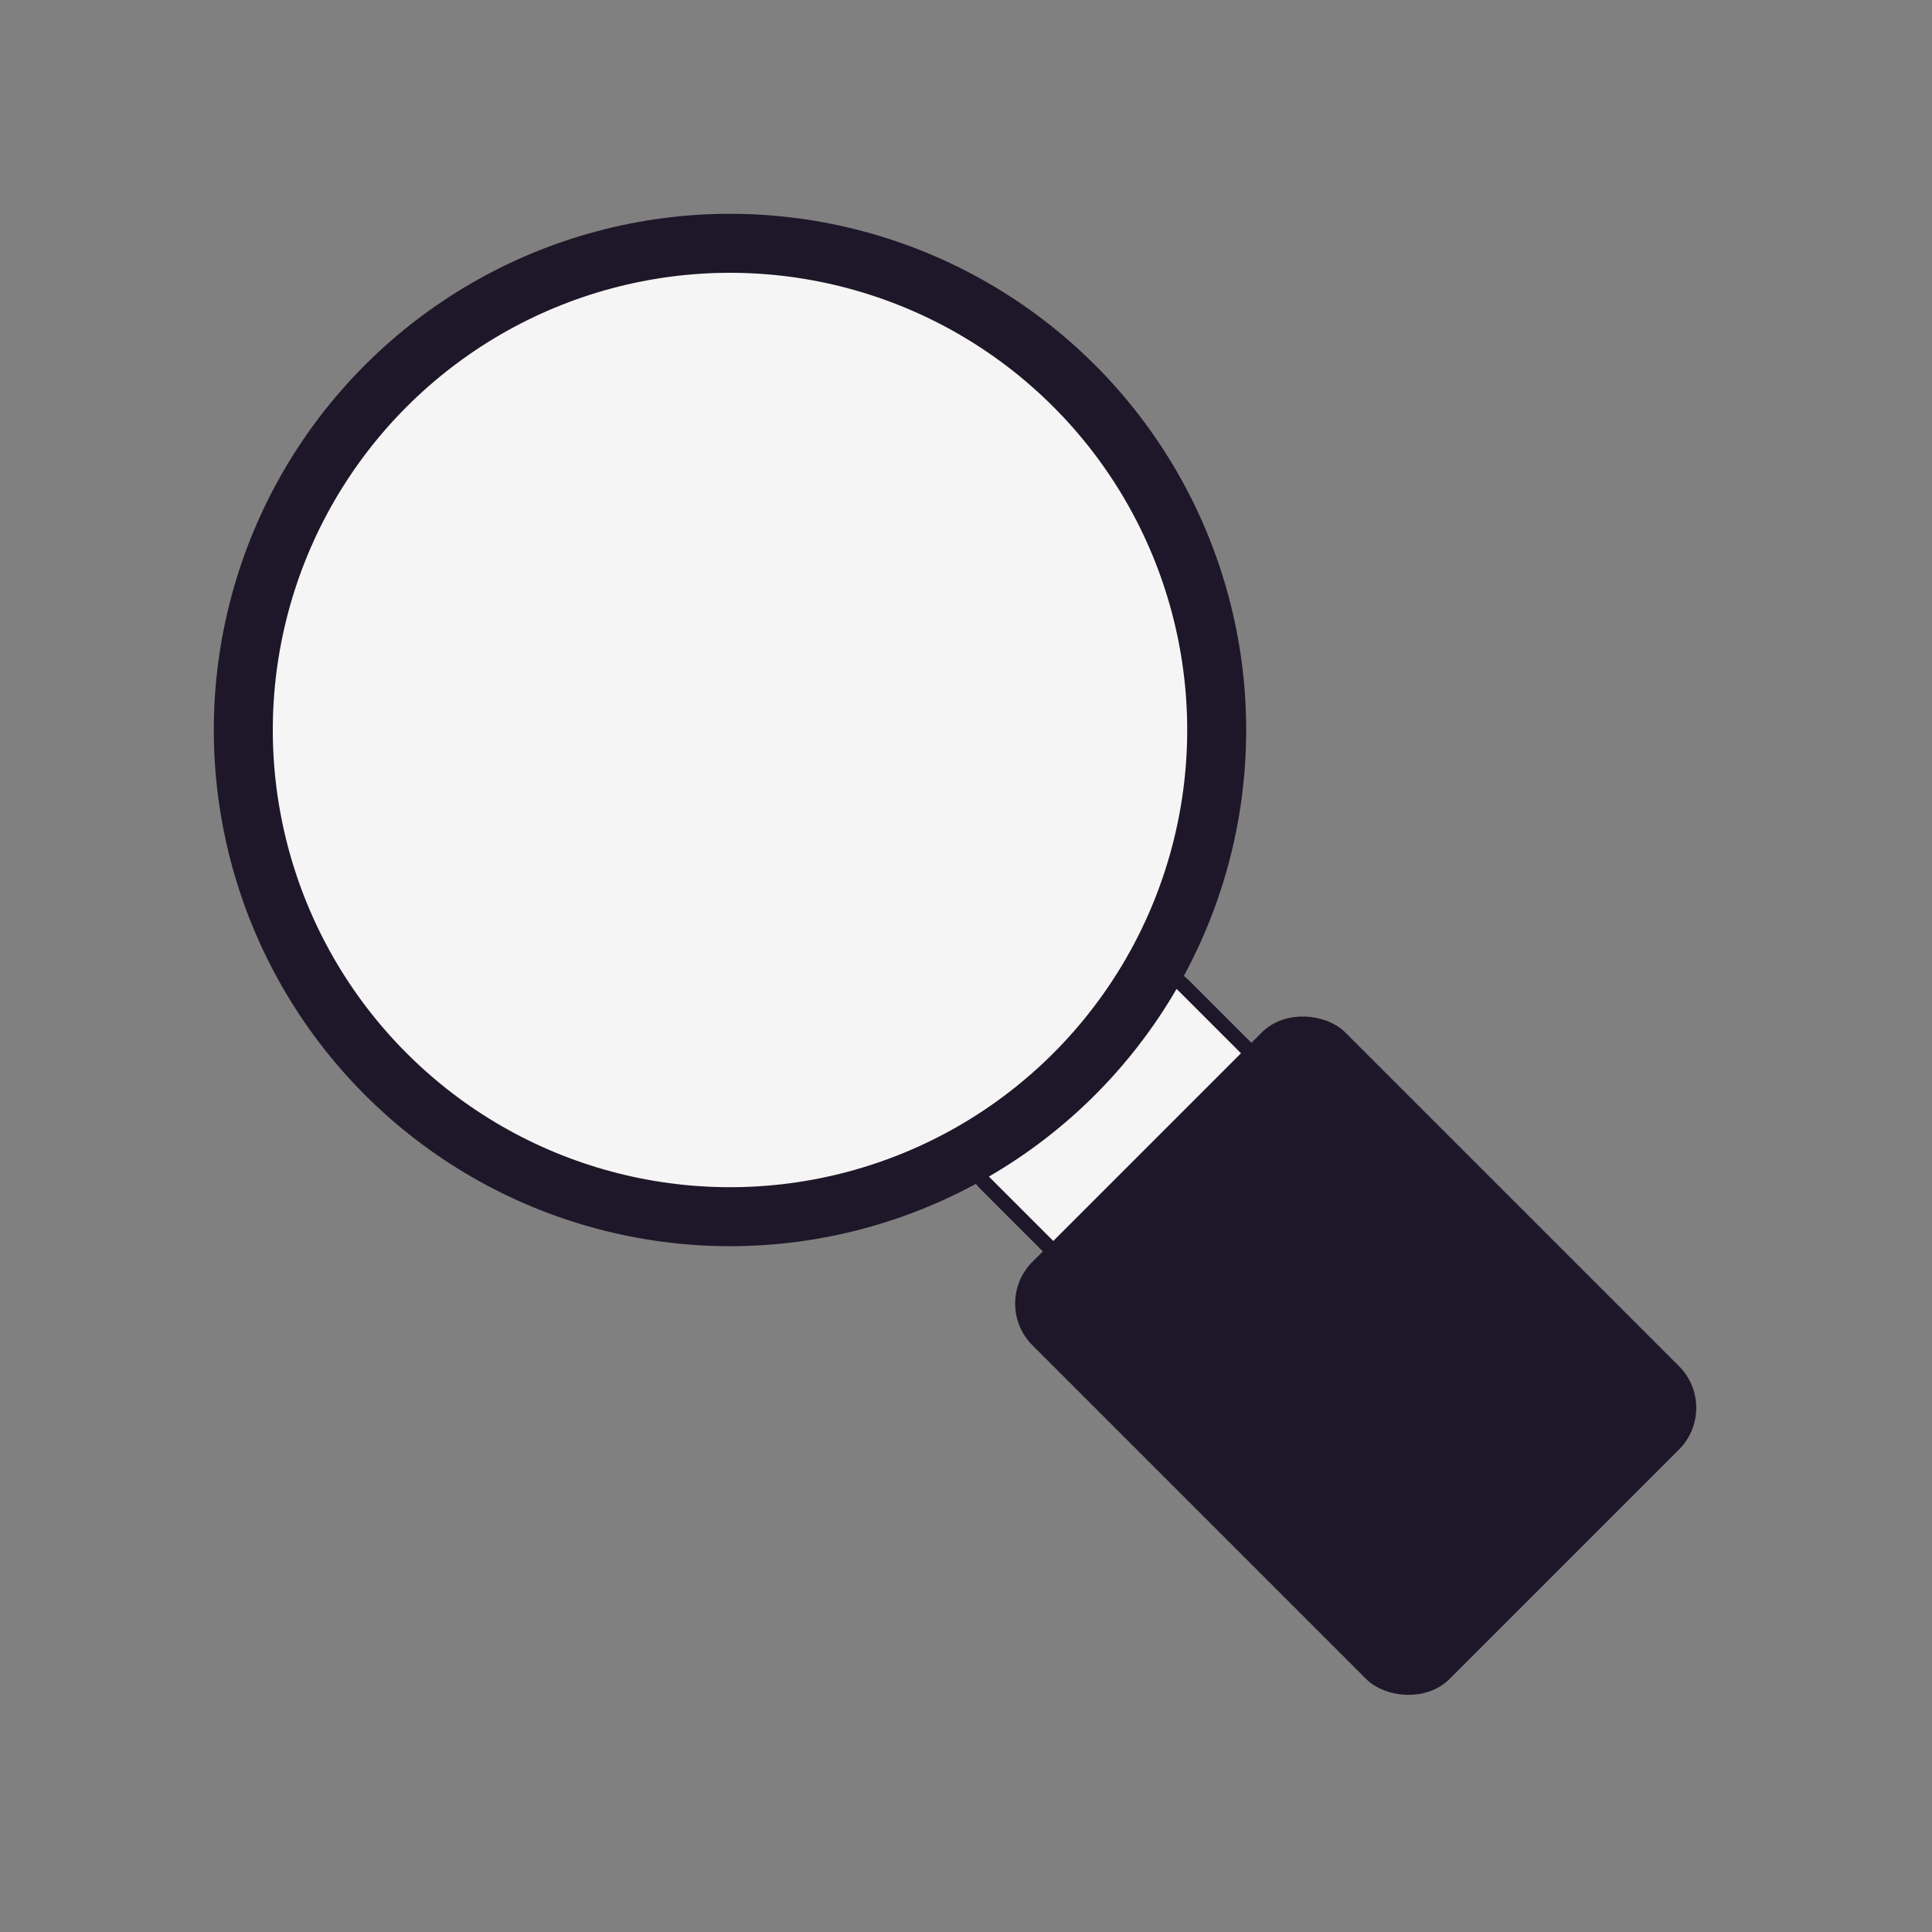 <svg width="131" height="131" viewBox="0 0 131 131" fill="none" xmlns="http://www.w3.org/2000/svg">
<rect x="0" y="0" width="131" height="131" fill="#808080" stroke="none"/>
<rect x="64.347" y="77.782" width="19" height="19" rx="3.5" transform="rotate(-45 64.347 77.782)" fill="#F5F5F5" stroke="#1E1729"/>
<rect x="67.882" y="88.388" width="29" height="39" rx="3.5" transform="rotate(-45 67.882 88.388)" fill="#1E1729" stroke="#1E1729"/>
<circle cx="49.498" cy="49.498" r="33" transform="rotate(-45 49.498 49.498)" fill="#F5F5F5" stroke="#1E1729" stroke-width="4"/>
</svg>
